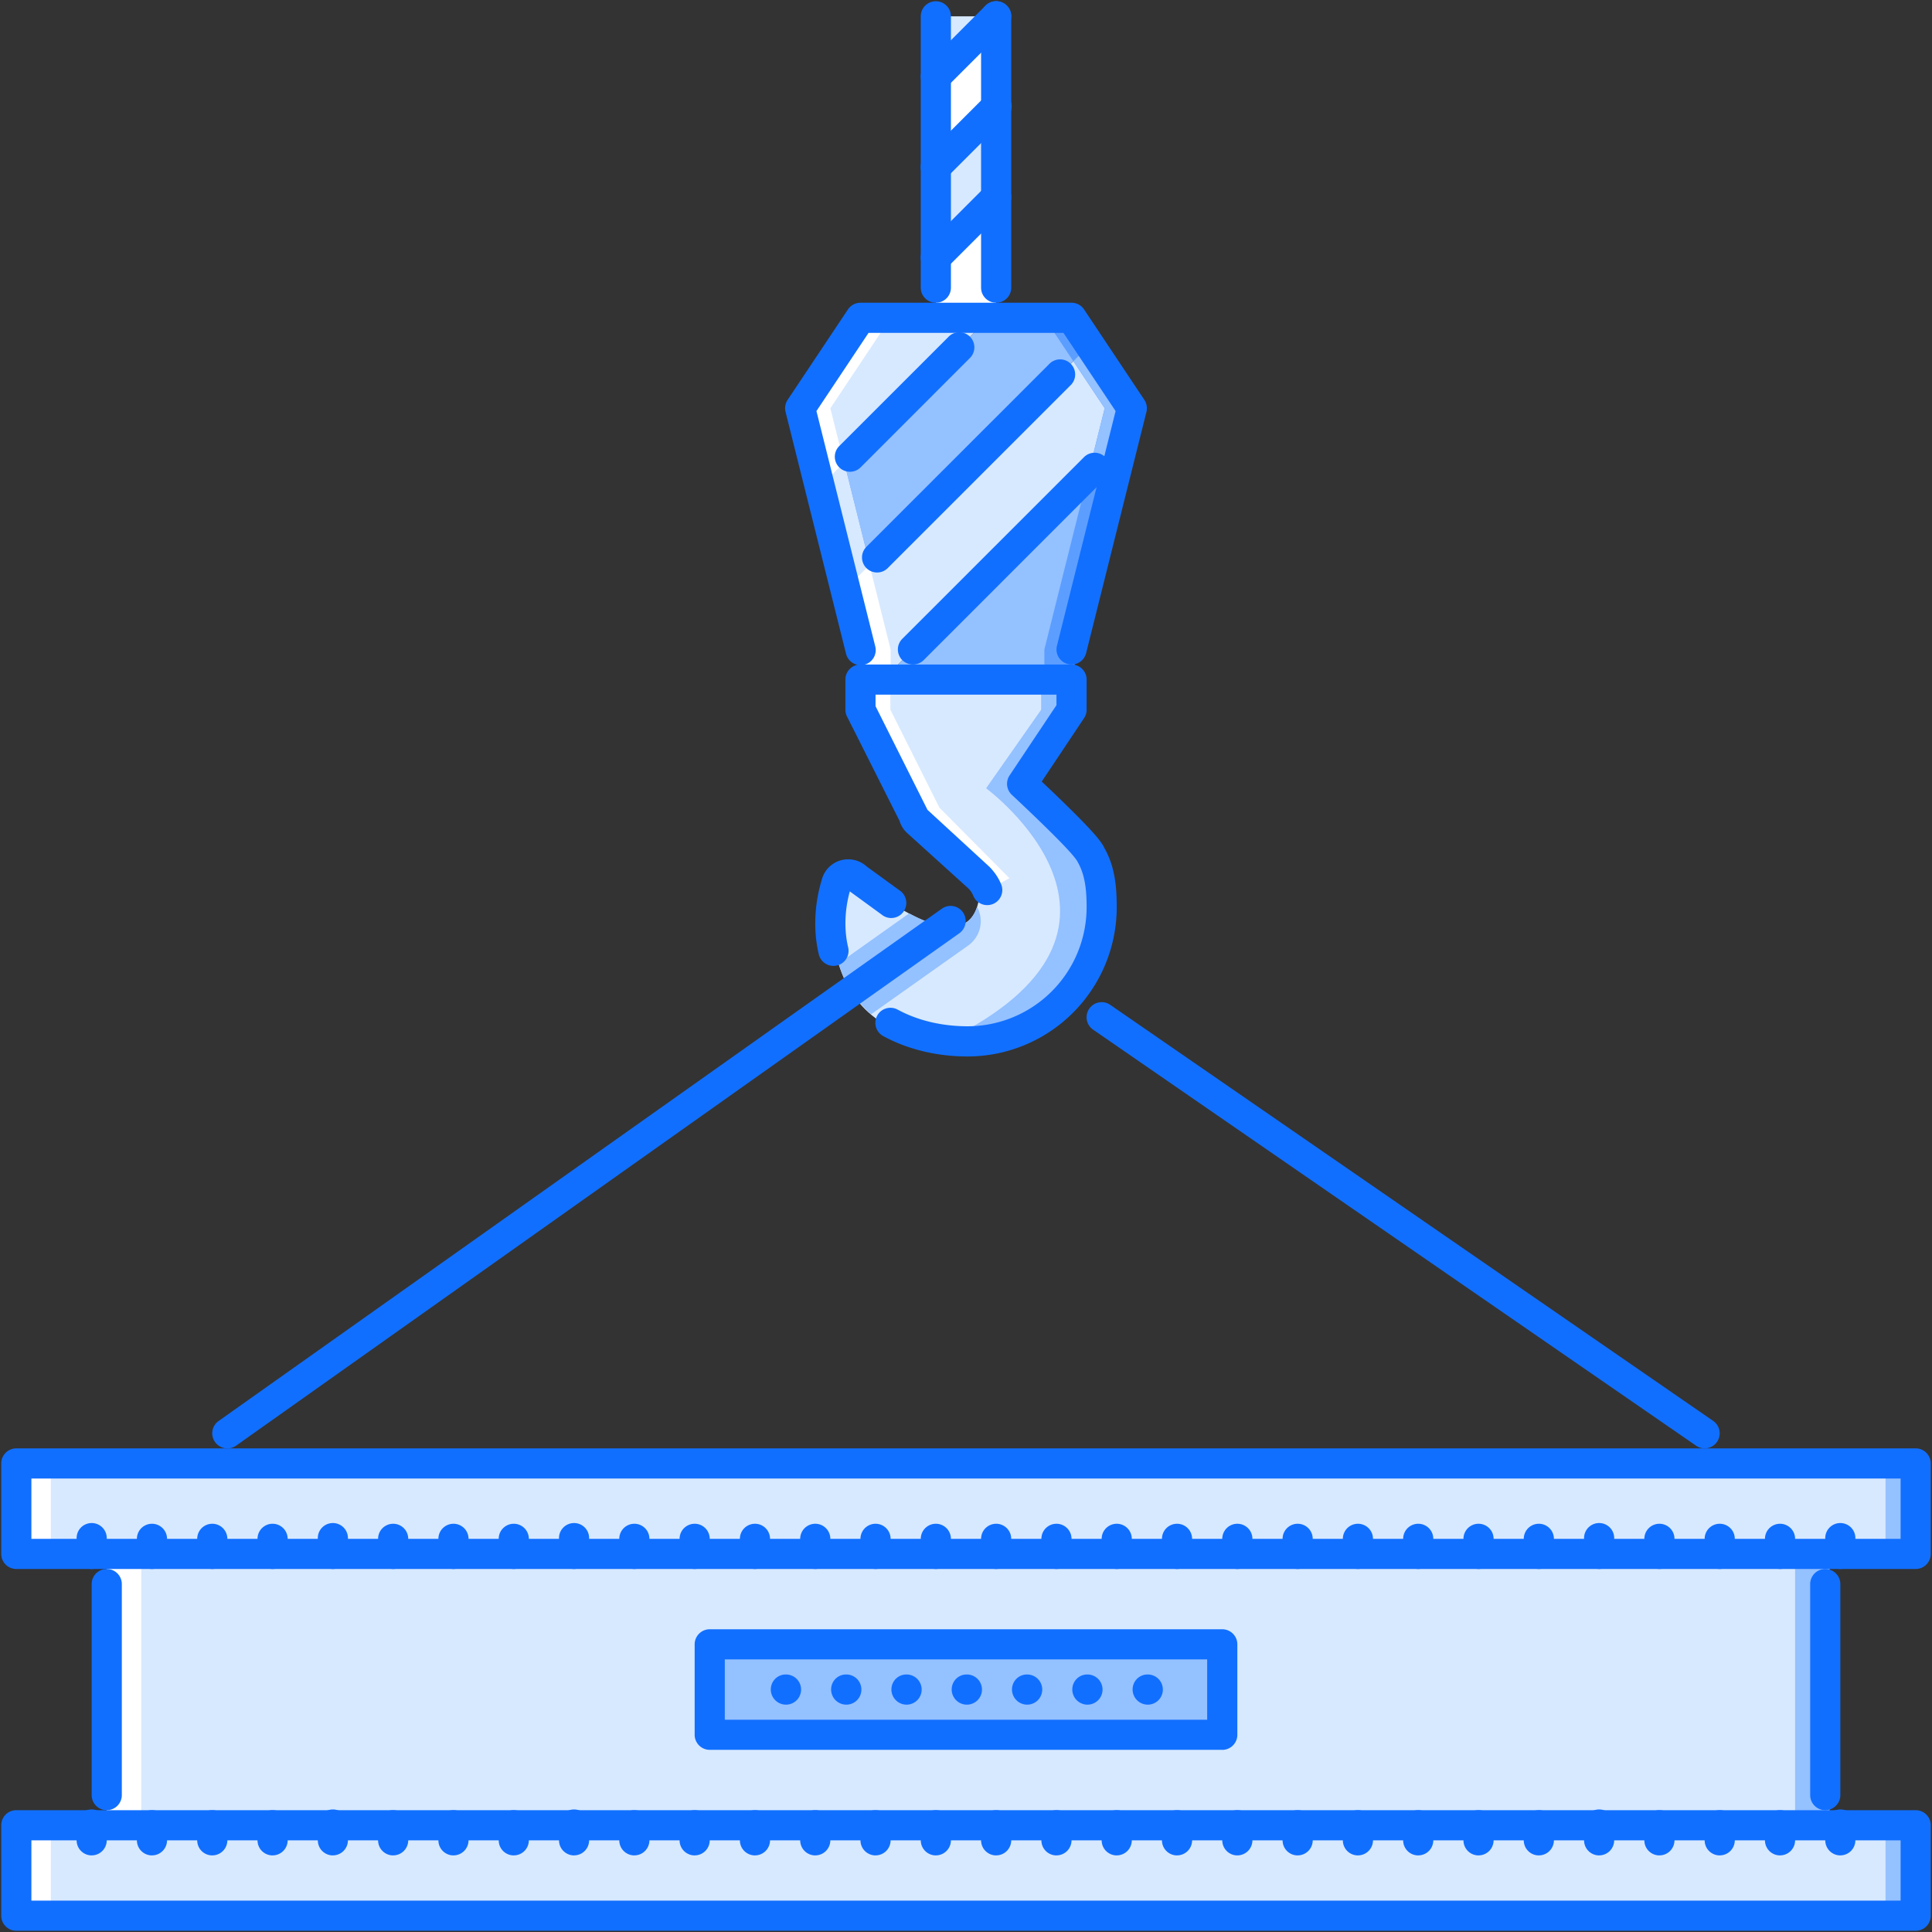   <svg
    xmlns="http://www.w3.org/2000/svg"
    width="56"
    height="56"
    viewBox="0 0 56 56"
  >
    <rect x="0" y="0" width="56" height="56" fill="#333333" stroke="none"/>
    <g fill="none" fillRule="nonzero">
      <path
        fill="#D7E9FF"
        d="M31.052 20.572L29.49 22.32l2.127 2.458.309 1.52s.207 3.64-3.65 3.88c-5.082.317-4.103-4.607-4.042-4.564.27.188.541-.22.756-.051 3.85 2.997 3.393-.11 3.393-.11l-1.898-1.783-1.551-3.098v-.874h6.118v.874z"
      />
      <path
        fill="#94C1FF"
        d="M28.321 26.286c-.161.5-.643.902-1.968.189l-2.046 1.45c.16.532.454 1.057.946 1.472l2.815-1.994a.864.864 0 0 0 .253-1.117zM31.059 18.824v.873l-5.468.001 6.999-7z"
      />
      <path
        fill="#D7E9FF"
        d="M31.583 9.998l-7.079 7.079.437 1.747v.874h.65l6.999-7 .216-.865z"
      />
      <path
        fill="#94C1FF"
        d="M28.661 9.212l-4.899 4.898.742 2.966 7.079-7.078-.524-.786z"
      />
      <path
        fill="#D7E9FF"
        d="M24.941 9.212l-1.747 2.621.568 2.277 4.899-4.898z"
      />
      <path
        fill="#FFF"
        d="M25.815 18.824l-.437-1.748-.742-2.966-.568-2.277 1.747-2.621h-.874l-1.747 2.621.568 2.277.742 2.966.437 1.748v.874h.874z"
      />
      <path
        fill="#D7E9FF"
        d="M24.636 14.11l-.174-.699-.7.7.742 2.965.7-.698z"
      />
      <path
        fill="#5C9EFF"
        d="M30.272 18.824l.437-1.748.742-2.966.569-2.277-1.748-2.621h.874l1.747 2.621-.568 2.277-.742 2.966-.437 1.748v.874h-.874z"
      />
      <path
        fill="#94C1FF"
        d="M32.02 11.833l-.478 1.914 1.048-1.048.216-.866-1.223-1.835-.471.471z"
      />
      <path
        fill="#D7E9FF"
        d="M3.094 45.041h49.811v7.865H3.094zM.473 52.906h55.054v2.622H.473zM.473 42.419h55.054v2.622H.473z"
      />
      <path
        fill="#94C1FF"
        d="M31.926 26.298l-.31-1.52-2.126-2.458 1.562-1.748v-.874h-.874v.874l-1.595 2.276s5.534 4.078-1.182 7.33c-.114.055-.233.01-.352.017.368.029.765.034 1.226-.017 3.842-.43 3.65-3.88 3.65-3.88z"
      />
      <path
        fill="#FFF"
        d="M28.62 25.81l.638-.356-2.026-2.04-1.424-2.842v-.874h-.874v.874l1.552 3.098z"
      />
      <path fill="#94C1FF" d="M20.572 47.662h14.856v2.622H20.572z" />
      <path fill="#FFF" d="M28.874 5.716l-1.748 1.748v1.748h1.748z" />
      <path fill="#D7E9FF" d="M28.874 3.094l-1.748 1.748v2.622l1.748-1.748z" />
      <path fill="#FFF" d="M28.874.473L27.126 2.22v2.621l1.748-1.748z" />
      <path fill="#D7E9FF" d="M28.874.473h-1.748V2.22z" />
      <path fill="#FFF" d="M.473 42.419h1v2.622h-1z" />
      <path
        fill="#94C1FF"
        d="M54.653 42.419h1v2.622h-1zM52.032 45.041h1v7.865h-1zM54.653 52.906h1v2.622h-1z"
      />
      <path fill="#FFF" d="M.473 52.906h1v2.622h-1zM3.094 45.041h1v7.865h-1z" />
      <g fill="#116FFF">
        <path d="M22.783 49.41a.44.44 0 0 1-.441-.437c0-.241.19-.437.432-.437h.009a.437.437 0 1 1 0 .874zM24.53 49.41a.44.44 0 0 1-.44-.437c0-.241.19-.437.432-.437h.009a.437.437 0 1 1 0 .874zM26.278 49.41a.44.44 0 0 1-.44-.437c0-.241.19-.437.432-.437h.008a.437.437 0 1 1 0 .874zM28.026 49.41a.44.44 0 0 1-.441-.437c0-.241.191-.437.432-.437h.009a.437.437 0 1 1 0 .874zM29.773 49.41a.44.44 0 0 1-.44-.437c0-.241.191-.437.432-.437h.008a.436.436 0 1 1 0 .874zM31.521 49.41a.44.44 0 0 1-.44-.437c0-.241.191-.437.432-.437h.008a.436.436 0 1 1 0 .874zM33.269 49.41a.44.44 0 0 1-.44-.437c0-.241.19-.437.431-.437h.009a.436.436 0 1 1 0 .874zM28.047 30.622c-.888 0-1.731-.203-2.44-.587a.437.437 0 1 1 .417-.768c.58.314 1.28.48 2.023.48a3.453 3.453 0 0 0 3.449-3.449c0-.444-.031-.91-.255-1.306-.047-.097-.231-.339-1.092-1.173a56.178 56.178 0 0 0-.71-.677l-.113-.106a.438.438 0 0 1-.063-.56l1.359-2.036v-.305h-5.244v.334l1.506 3.005 1.799 1.654c.162.168.27.336.343.521a.437.437 0 0 1-.813.32.643.643 0 0 0-.139-.213l-1.767-1.599a.779.779 0 0 1-.233-.363l-1.523-3.026a.437.437 0 0 1-.047-.196v-.874c0-.241.196-.437.437-.437h6.118c.241 0 .437.196.437.437v.874c0 .086-.026.171-.074.243l-1.227 1.839c.166.156.363.344.563.538 1.017.987 1.176 1.224 1.258 1.397.309.545.353 1.145.353 1.71a4.328 4.328 0 0 1-4.322 4.323zm-3.889-2.625a.437.437 0 0 1-.425-.335 3.882 3.882 0 0 1-.102-.898c0-.43.065-.86.193-1.279a.787.787 0 0 1 .763-.577.79.79 0 0 1 .533.207l.948.689a.437.437 0 1 1-.515.704l-.921-.671a3.498 3.498 0 0 0-.127.927c0 .241.026.475.079.695a.437.437 0 0 1-.426.538z" />
        <path d="M31.059 19.261a.436.436 0 0 1-.423-.543l1.7-6.803-1.511-2.266h-5.65l-1.51 2.266 1.7 6.803a.437.437 0 1 1-.847.212l-1.748-6.99a.437.437 0 0 1 .06-.35l1.748-2.62a.438.438 0 0 1 .364-.195h6.117c.146 0 .282.073.363.194l1.748 2.622c.068.102.09.229.06.348l-1.748 6.991a.436.436 0 0 1-.423.331z" />
        <path d="M24.637 13.674a.436.436 0 0 1-.31-.746l3.152-3.151a.437.437 0 1 1 .617.617l-3.15 3.152a.436.436 0 0 1-.31.128zM25.424 16.594a.436.436 0 0 1-.31-.745l5.287-5.286a.437.437 0 1 1 .617.617l-5.286 5.286a.435.435 0 0 1-.308.128zM26.465 19.261a.436.436 0 0 1-.31-.746l5.252-5.251a.437.437 0 1 1 .618.617l-5.251 5.252a.436.436 0 0 1-.31.128zM27.126 8.775a.437.437 0 0 1-.437-.437V.473a.437.437 0 1 1 .874 0v7.865a.437.437 0 0 1-.437.437zM28.874 8.775a.437.437 0 0 1-.437-.437V.473a.437.437 0 1 1 .874 0v7.865a.437.437 0 0 1-.437.437z" />
        <path d="M27.126 2.657a.436.436 0 0 1-.309-.745L28.565.164a.437.437 0 1 1 .618.618L27.435 2.53a.436.436 0 0 1-.309.127zM27.126 5.28a.436.436 0 0 1-.309-.747l1.748-1.747a.437.437 0 1 1 .618.617l-1.748 1.748a.436.436 0 0 1-.309.128zM27.126 7.9a.436.436 0 0 1-.309-.745l1.748-1.748a.437.437 0 1 1 .618.618l-1.748 1.748a.435.435 0 0 1-.309.128zM55.527 45.478H.473a.437.437 0 0 1-.437-.437v-2.622c0-.241.195-.437.437-.437h55.054c.242 0 .437.196.437.437v2.622a.437.437 0 0 1-.437.437zM.91 44.604h54.18v-1.748H.91v1.748zM55.527 55.964H.473a.437.437 0 0 1-.437-.437v-2.621c0-.242.195-.437.437-.437h55.054c.242 0 .437.195.437.437v2.621a.436.436 0 0 1-.437.437zM.91 55.09h54.18v-1.747H.91v1.747z" />
        <path d="M3.094 52.469a.437.437 0 0 1-.437-.437v-6.117a.437.437 0 1 1 .874 0v6.117a.437.437 0 0 1-.437.437zM52.906 52.469a.437.437 0 0 1-.437-.437v-6.117a.437.437 0 1 1 .874 0v6.117a.437.437 0 0 1-.437.437zM2.657 45.478a.437.437 0 0 1-.436-.437v-.437a.437.437 0 1 1 .873 0v.437a.437.437 0 0 1-.437.437zM4.405 45.478a.437.437 0 0 1-.437-.437v-.437a.437.437 0 1 1 .874 0v.437a.437.437 0 0 1-.437.437zM6.153 45.478a.437.437 0 0 1-.437-.437v-.437a.437.437 0 1 1 .874 0v.437a.437.437 0 0 1-.437.437zM7.9 45.478a.437.437 0 0 1-.436-.437v-.437a.437.437 0 1 1 .874 0v.437a.437.437 0 0 1-.437.437zM9.649 45.478a.437.437 0 0 1-.437-.437v-.437a.437.437 0 1 1 .873 0v.437a.437.437 0 0 1-.436.437zM11.396 45.478a.437.437 0 0 1-.437-.437v-.437a.437.437 0 1 1 .874 0v.437a.437.437 0 0 1-.437.437zM13.144 45.478a.437.437 0 0 1-.437-.437v-.437a.437.437 0 1 1 .874 0v.437a.437.437 0 0 1-.437.437zM14.892 45.478a.437.437 0 0 1-.437-.437v-.437a.437.437 0 1 1 .874 0v.437a.437.437 0 0 1-.437.437zM16.64 45.478a.437.437 0 0 1-.437-.437v-.437a.437.437 0 1 1 .873 0v.437a.437.437 0 0 1-.436.437zM18.387 45.478a.437.437 0 0 1-.437-.437v-.437a.437.437 0 1 1 .874 0v.437a.437.437 0 0 1-.437.437zM20.135 45.478a.437.437 0 0 1-.437-.437v-.437a.437.437 0 1 1 .874 0v.437a.437.437 0 0 1-.437.437zM21.883 45.478a.437.437 0 0 1-.437-.437v-.437a.437.437 0 1 1 .874 0v.437a.437.437 0 0 1-.437.437zM23.63 45.478a.437.437 0 0 1-.436-.437v-.437a.437.437 0 1 1 .874 0v.437a.437.437 0 0 1-.437.437zM25.378 45.478a.437.437 0 0 1-.437-.437v-.437a.437.437 0 1 1 .874 0v.437a.437.437 0 0 1-.437.437zM27.126 45.478a.437.437 0 0 1-.437-.437v-.437a.437.437 0 1 1 .874 0v.437a.437.437 0 0 1-.437.437zM28.874 45.478a.437.437 0 0 1-.437-.437v-.437a.437.437 0 1 1 .874 0v.437a.437.437 0 0 1-.437.437zM30.622 45.478a.437.437 0 0 1-.437-.437v-.437a.437.437 0 1 1 .874 0v.437a.437.437 0 0 1-.437.437zM32.37 45.478a.437.437 0 0 1-.438-.437v-.437a.437.437 0 1 1 .874 0v.437a.437.437 0 0 1-.437.437zM34.117 45.478a.437.437 0 0 1-.437-.437v-.437a.437.437 0 1 1 .874 0v.437a.437.437 0 0 1-.437.437zM35.865 45.478a.437.437 0 0 1-.437-.437v-.437a.437.437 0 1 1 .874 0v.437a.437.437 0 0 1-.437.437zM37.613 45.478a.437.437 0 0 1-.437-.437v-.437a.437.437 0 1 1 .874 0v.437a.437.437 0 0 1-.437.437zM39.36 45.478a.437.437 0 0 1-.437-.437v-.437a.437.437 0 1 1 .874 0v.437a.437.437 0 0 1-.437.437zM41.108 45.478a.437.437 0 0 1-.437-.437v-.437a.437.437 0 1 1 .874 0v.437a.437.437 0 0 1-.437.437zM42.856 45.478a.437.437 0 0 1-.437-.437v-.437a.437.437 0 1 1 .874 0v.437a.437.437 0 0 1-.437.437zM44.604 45.478a.437.437 0 0 1-.437-.437v-.437a.437.437 0 1 1 .874 0v.437a.437.437 0 0 1-.437.437zM46.351 45.478a.437.437 0 0 1-.436-.437v-.437a.437.437 0 1 1 .873 0v.437a.437.437 0 0 1-.437.437zM48.1 45.478a.437.437 0 0 1-.438-.437v-.437a.437.437 0 1 1 .874 0v.437a.437.437 0 0 1-.437.437zM49.847 45.478a.437.437 0 0 1-.437-.437v-.437a.437.437 0 1 1 .874 0v.437a.437.437 0 0 1-.437.437zM51.595 45.478a.437.437 0 0 1-.437-.437v-.437a.437.437 0 1 1 .874 0v.437a.437.437 0 0 1-.437.437zM53.343 45.478a.437.437 0 0 1-.437-.437v-.437a.437.437 0 1 1 .873 0v.437a.437.437 0 0 1-.436.437zM2.657 53.78a.437.437 0 0 1-.436-.437v-.437a.437.437 0 1 1 .873 0v.437a.437.437 0 0 1-.437.436zM4.405 53.78a.437.437 0 0 1-.437-.437v-.437a.437.437 0 1 1 .874 0v.437a.437.437 0 0 1-.437.436zM6.153 53.78a.437.437 0 0 1-.437-.437v-.437a.437.437 0 1 1 .874 0v.437a.437.437 0 0 1-.437.436zM7.9 53.78a.437.437 0 0 1-.436-.437v-.437a.437.437 0 1 1 .874 0v.437a.437.437 0 0 1-.437.436zM9.649 53.78a.437.437 0 0 1-.437-.437v-.437a.437.437 0 1 1 .873 0v.437a.437.437 0 0 1-.436.436zM11.396 53.78a.437.437 0 0 1-.437-.437v-.437a.437.437 0 1 1 .874 0v.437a.437.437 0 0 1-.437.436zM13.144 53.78a.437.437 0 0 1-.437-.437v-.437a.437.437 0 1 1 .874 0v.437a.437.437 0 0 1-.437.436zM14.892 53.78a.437.437 0 0 1-.437-.437v-.437a.437.437 0 1 1 .874 0v.437a.437.437 0 0 1-.437.436zM16.64 53.78a.437.437 0 0 1-.437-.437v-.437a.437.437 0 1 1 .873 0v.437a.437.437 0 0 1-.436.436zM18.387 53.78a.437.437 0 0 1-.437-.437v-.437a.437.437 0 1 1 .874 0v.437a.437.437 0 0 1-.437.436zM20.135 53.78a.437.437 0 0 1-.437-.437v-.437a.437.437 0 1 1 .874 0v.437a.437.437 0 0 1-.437.436zM21.883 53.78a.437.437 0 0 1-.437-.437v-.437a.437.437 0 1 1 .874 0v.437a.437.437 0 0 1-.437.436zM23.63 53.78a.437.437 0 0 1-.436-.437v-.437a.437.437 0 1 1 .874 0v.437a.437.437 0 0 1-.437.436zM25.378 53.78a.437.437 0 0 1-.437-.437v-.437a.437.437 0 1 1 .874 0v.437a.437.437 0 0 1-.437.436zM27.126 53.78a.437.437 0 0 1-.437-.437v-.437a.437.437 0 1 1 .874 0v.437a.437.437 0 0 1-.437.436zM28.874 53.78a.437.437 0 0 1-.437-.437v-.437a.437.437 0 1 1 .874 0v.437a.437.437 0 0 1-.437.436zM30.622 53.78a.437.437 0 0 1-.437-.437v-.437a.437.437 0 1 1 .874 0v.437a.437.437 0 0 1-.437.436zM32.37 53.78a.437.437 0 0 1-.438-.437v-.437a.437.437 0 1 1 .874 0v.437a.437.437 0 0 1-.437.436zM34.117 53.78a.437.437 0 0 1-.437-.437v-.437a.437.437 0 1 1 .874 0v.437a.437.437 0 0 1-.437.436zM35.865 53.78a.437.437 0 0 1-.437-.437v-.437a.437.437 0 1 1 .874 0v.437a.437.437 0 0 1-.437.436zM37.613 53.78a.437.437 0 0 1-.437-.437v-.437a.437.437 0 1 1 .874 0v.437a.437.437 0 0 1-.437.436zM39.36 53.78a.437.437 0 0 1-.437-.437v-.437a.437.437 0 1 1 .874 0v.437a.437.437 0 0 1-.437.436zM41.108 53.78a.437.437 0 0 1-.437-.437v-.437a.437.437 0 1 1 .874 0v.437a.437.437 0 0 1-.437.436zM42.856 53.78a.437.437 0 0 1-.437-.437v-.437a.437.437 0 1 1 .874 0v.437a.437.437 0 0 1-.437.436zM44.604 53.78a.437.437 0 0 1-.437-.437v-.437a.437.437 0 1 1 .874 0v.437a.437.437 0 0 1-.437.436zM46.351 53.78a.437.437 0 0 1-.436-.437v-.437a.437.437 0 1 1 .873 0v.437a.437.437 0 0 1-.437.436zM48.1 53.78a.437.437 0 0 1-.438-.437v-.437a.437.437 0 1 1 .874 0v.437a.437.437 0 0 1-.437.436zM49.847 53.78a.437.437 0 0 1-.437-.437v-.437a.437.437 0 1 1 .874 0v.437a.437.437 0 0 1-.437.436zM51.595 53.78a.437.437 0 0 1-.437-.437v-.437a.437.437 0 1 1 .874 0v.437a.437.437 0 0 1-.437.436zM53.343 53.78a.437.437 0 0 1-.437-.437v-.437a.437.437 0 1 1 .873 0v.437a.437.437 0 0 1-.436.436zM35.428 50.72H20.572a.437.437 0 0 1-.437-.436v-2.622c0-.241.196-.437.437-.437h14.856c.241 0 .437.196.437.437v2.622a.437.437 0 0 1-.437.437zm-14.419-.873h13.982v-1.748H21.009v1.748zM6.59 41.982a.437.437 0 0 1-.253-.794L27.31 26.332a.437.437 0 0 1 .505.713L6.844 41.903a.44.44 0 0 1-.253.08zM49.41 41.982a.434.434 0 0 1-.248-.078L31.684 29.845a.437.437 0 1 1 .497-.719l17.477 12.06a.437.437 0 0 1-.248.796z" />
      </g>
    </g>
  </svg>
